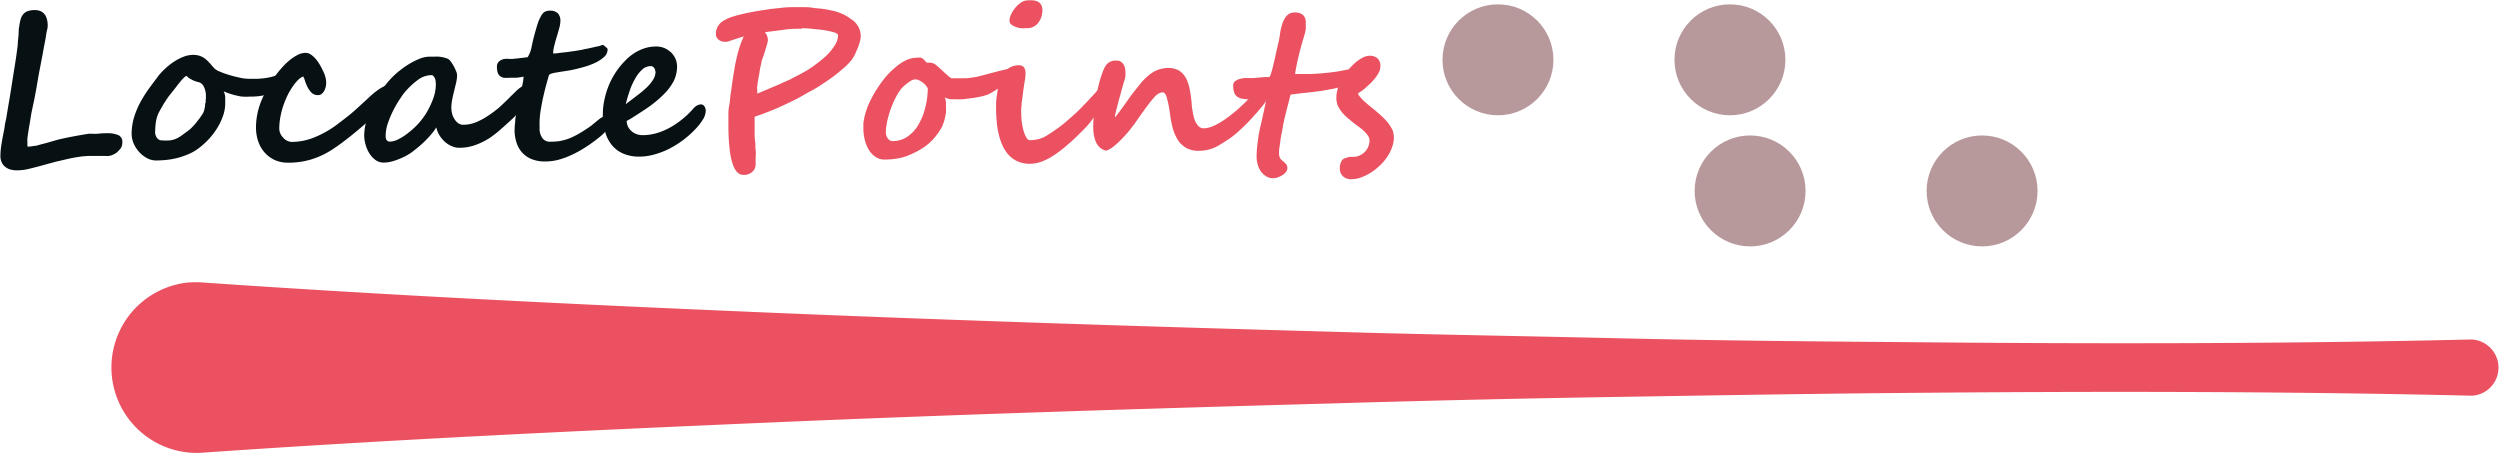 <svg id="ba520358-2883-4a5d-a333-3b1a63fb197b"  xmlns="http://www.w3.org/2000/svg" viewBox="0 0 247.87 44.89"><defs><style>.adeb16b0-b1f8-46eb-ad92-0050dfccccbf{fill:#b7999c;}.b5136ddd-014c-49d7-a4d3-c6df787a6e7f{fill:#eb5160;}.a213b55a-d0cb-4ea3-8edf-2f7abd418d7e{fill:#071013;}</style></defs><circle class="adeb16b0-b1f8-46eb-ad92-0050dfccccbf" cx="173.52" cy="18.93" r="5.5"/><circle class="adeb16b0-b1f8-46eb-ad92-0050dfccccbf" cx="196.52" cy="18.93" r="5.5"/><circle class="adeb16b0-b1f8-46eb-ad92-0050dfccccbf" cx="148.52" cy="5.93" r="5.5"/><circle class="adeb16b0-b1f8-46eb-ad92-0050dfccccbf" cx="171.52" cy="5.93" r="5.5"/><path class="b5136ddd-014c-49d7-a4d3-c6df787a6e7f" d="M290.32,323.34c18.77,1.3,37.53,2.21,56.3,3s37.53,1.39,56.3,1.91c9.38.28,18.77.42,28.15.64s18.77.31,28.15.38c18.77.18,37.54.18,56.3-.26a2.79,2.79,0,0,1,.13,5.57h-.13c-18.76-.44-37.53-.44-56.3-.27-9.38.08-18.77.24-28.15.39s-18.77.36-28.15.64c-18.77.52-37.53,1.1-56.3,1.91s-37.53,1.69-56.3,3a8.47,8.47,0,0,1-1.17-16.89A11.41,11.41,0,0,1,290.32,323.34Z" transform="translate(-270.5 -295.35)"/><path class="a213b55a-d0cb-4ea3-8edf-2f7abd418d7e" d="M282.3,310.24a1,1,0,0,1-.28.27,1.86,1.86,0,0,1-.34.19,1.82,1.82,0,0,1-.38.11,1.48,1.48,0,0,1-.34,0h-1.55a8.14,8.14,0,0,0-1,.08c-.38.06-.77.12-1.15.21l-1.17.27-1.08.29c-.55.16-1.07.29-1.55.41a5.28,5.28,0,0,1-1.25.17,2.46,2.46,0,0,1-.77-.11,1.58,1.58,0,0,1-.52-.32,1.32,1.32,0,0,1-.29-.46,1.6,1.6,0,0,1-.09-.53,8.21,8.21,0,0,1,.12-1.26c.08-.49.18-1,.29-1.54q0-.21.15-.84l.24-1.44c.1-.54.19-1.13.29-1.75s.19-1.21.28-1.77.17-1.07.23-1.51.1-.75.12-.93c0-.34.06-.66.08-1s0-.57.07-.82a4.11,4.11,0,0,1,.13-.68,1.38,1.38,0,0,1,.25-.5,1,1,0,0,1,.45-.32,2,2,0,0,1,.7-.11,1.45,1.45,0,0,1,.64.13,1.2,1.2,0,0,1,.39.35,1.63,1.63,0,0,1,.2.49,2.51,2.51,0,0,1,.06.55c0,.07,0,.23-.07.48s-.09.55-.16.92-.15.77-.23,1.22-.17.9-.26,1.37-.18.92-.25,1.36l-.21,1.2c-.06.33-.13.69-.21,1.07s-.17.77-.24,1.16-.09.57-.14.86-.1.57-.14.83-.08.5-.1.71,0,.39,0,.53a.76.76,0,0,0,0,.21c0,.06,0,.1.08.1a3.67,3.67,0,0,0,.56-.07c.23,0,.49-.1.76-.17s.56-.14.85-.23l.8-.23.35-.08.6-.13.73-.14.73-.13.61-.1.36,0a3.61,3.61,0,0,0,.53,0,7.53,7.53,0,0,1,.89-.05,2.68,2.68,0,0,1,1.19.2.72.72,0,0,1,.37.7,1.23,1.23,0,0,1-.07.42A.91.91,0,0,1,282.3,310.24Z" transform="translate(-270.5 -295.35)"/><path class="a213b55a-d0cb-4ea3-8edf-2f7abd418d7e" d="M298.91,302.9a1.15,1.15,0,0,1-.07.39,3,3,0,0,1-.21.4,2.51,2.51,0,0,1-.31.35,2.2,2.2,0,0,1-.34.28,4,4,0,0,1-1.07.43,7,7,0,0,1-1.7.18,4.45,4.45,0,0,1-.61,0c-.21,0-.43-.06-.66-.11s-.44-.11-.65-.18a5.7,5.7,0,0,1-.62-.24.86.86,0,0,1,.1.25,1.91,1.91,0,0,1,.06.33c0,.12,0,.23,0,.34v.25a3.72,3.72,0,0,1-.23,1.3,6,6,0,0,1-.61,1.25,7.07,7.07,0,0,1-.86,1.1,7.86,7.86,0,0,1-1,.88,4.57,4.57,0,0,1-.89.51,8.33,8.33,0,0,1-1,.36,7.65,7.65,0,0,1-1.1.22,11.11,11.11,0,0,1-1.16.07,1.89,1.89,0,0,1-.92-.24,2.84,2.84,0,0,1-.77-.61,3.09,3.09,0,0,1-.54-.84,2.48,2.48,0,0,1-.2-.94,6,6,0,0,1,.22-1.58,8.75,8.75,0,0,1,.59-1.46,12.73,12.73,0,0,1,.86-1.39c.33-.46.68-.91,1-1.35a6.45,6.45,0,0,1,.73-.76,6,6,0,0,1,.86-.66,5.08,5.08,0,0,1,.93-.47,2.69,2.69,0,0,1,.89-.17,2.22,2.22,0,0,1,.62.08,2,2,0,0,1,.49.23,2.37,2.37,0,0,1,.42.37c.14.14.28.3.43.48l.22.23a1.57,1.57,0,0,0,.44.25,7.72,7.72,0,0,0,.87.32,10.93,10.93,0,0,0,1.06.28,4.23,4.23,0,0,0,1,.13h.87a7.77,7.77,0,0,0,.83-.08,6,6,0,0,0,.87-.2c.3-.1.64-.23,1-.39a1,1,0,0,1,.08.24C298.9,302.77,298.91,302.85,298.91,302.9Zm-8,2.31a4.84,4.84,0,0,0,0-.53,2.08,2.08,0,0,0-.11-.52,1.4,1.4,0,0,0-.22-.42.73.73,0,0,0-.38-.24,3.35,3.35,0,0,1-.59-.2l-.36-.2a1,1,0,0,1-.18-.16.15.15,0,0,0-.07-.06c-.06,0-.13.05-.23.14a3.89,3.89,0,0,0-.33.35l-.37.46-.36.47c-.15.17-.28.35-.41.51s-.25.35-.37.53-.24.37-.35.57-.24.41-.36.65a3.1,3.1,0,0,0-.25.81,5.76,5.76,0,0,0-.08.89,1.47,1.47,0,0,0,0,.36,1.33,1.33,0,0,0,.12.32.73.73,0,0,0,.22.24.58.58,0,0,0,.33.09,5.72,5.72,0,0,0,.79,0,2.23,2.23,0,0,0,.59-.16,2.67,2.67,0,0,0,.56-.32l.68-.5a2.25,2.25,0,0,0,.37-.33,4.89,4.89,0,0,0,.37-.41l.36-.46c.12-.16.22-.32.32-.47a1.39,1.39,0,0,0,.14-.32l.09-.41c0-.13,0-.26.05-.37s0-.2,0-.25Z" transform="translate(-270.5 -295.35)"/><path class="a213b55a-d0cb-4ea3-8edf-2f7abd418d7e" d="M309.63,304.38a.91.91,0,0,1-.06.35,1.14,1.14,0,0,1-.17.3,2.28,2.28,0,0,1-.31.32l-.45.44-.9.91-.5.48-.42.36-.41.35-.52.44q-.67.56-1.32,1.05c-.43.33-.85.62-1.26.88a8.1,8.1,0,0,1-2,.91,7.75,7.75,0,0,1-2.23.31,3.13,3.13,0,0,1-1.37-.28,3,3,0,0,1-1-.76,3.25,3.25,0,0,1-.62-1.11,4.33,4.33,0,0,1-.21-1.35,7.06,7.06,0,0,1,.56-2.7A12.45,12.45,0,0,1,298,302.6c.16-.21.36-.44.58-.68a6.06,6.06,0,0,1,.7-.65,4.25,4.25,0,0,1,.76-.49,1.81,1.81,0,0,1,.76-.19,1,1,0,0,1,.48.14,2.52,2.52,0,0,1,.45.38,3.58,3.58,0,0,1,.41.55,5.28,5.28,0,0,1,.36.67,2.91,2.91,0,0,1,.33,1,2.45,2.45,0,0,1,0,.43,1.55,1.55,0,0,1-.13.48,1.12,1.12,0,0,1-.26.38.57.57,0,0,1-.42.16.88.88,0,0,1-.63-.24A2.31,2.31,0,0,1,301,304a4.19,4.19,0,0,1-.26-.63,1.77,1.77,0,0,0-.18-.44,1.63,1.63,0,0,0-.52.36,4.13,4.13,0,0,0-.53.66,7.12,7.12,0,0,0-.51.87,10.71,10.71,0,0,0-.41,1,8.77,8.77,0,0,0-.29,1.12,6.46,6.46,0,0,0-.11,1.14,1.27,1.27,0,0,0,.38.91,1.21,1.21,0,0,0,.8.43,6,6,0,0,0,2.25-.43,9.94,9.94,0,0,0,2.09-1.14c.45-.33.92-.69,1.42-1.09s1-.88,1.62-1.44c.21-.2.42-.4.64-.59a6.73,6.73,0,0,1,.63-.49,3.85,3.85,0,0,1,.6-.35,1.19,1.19,0,0,1,.52-.14Q309.63,303.81,309.63,304.38Z" transform="translate(-270.5 -295.35)"/><path class="a213b55a-d0cb-4ea3-8edf-2f7abd418d7e" d="M323,304.56a1.25,1.25,0,0,1,0,.3c0,.11-.07.22-.11.33s-.11.23-.16.33a2.62,2.62,0,0,1-.17.27,2,2,0,0,1-.17.2l-.25.29-.33.34-.36.37c-.4.37-.8.74-1.2,1.09a10.42,10.42,0,0,1-1.28,1,6.91,6.91,0,0,1-1.4.67A4.61,4.61,0,0,1,316,310a1.66,1.66,0,0,1-.71-.16,2.5,2.5,0,0,1-.67-.42,3.1,3.1,0,0,1-.54-.64,2.63,2.63,0,0,1-.32-.8,5.37,5.37,0,0,1-.48.66c-.2.23-.42.47-.65.7s-.48.45-.74.66-.48.39-.7.54a6.24,6.24,0,0,1-.55.32,7,7,0,0,1-.68.3,6.18,6.18,0,0,1-.73.23,3.3,3.3,0,0,1-.67.08,1.37,1.37,0,0,1-.86-.28,2.37,2.37,0,0,1-.61-.69,3.33,3.33,0,0,1-.36-.87,3.39,3.39,0,0,1-.12-.83,5.17,5.17,0,0,1,.2-1.38,9.42,9.42,0,0,1,.52-1.37,10.28,10.28,0,0,1,.69-1.27c.26-.41.51-.76.76-1.08a8.39,8.39,0,0,1,.93-1,9.54,9.54,0,0,1,1.14-.87,7,7,0,0,1,1.17-.62,2.76,2.76,0,0,1,1-.24l.51,0a4.36,4.36,0,0,1,.52,0,3.86,3.86,0,0,1,.49.09,2.05,2.05,0,0,1,.42.15,1.3,1.3,0,0,1,.27.29,4.92,4.92,0,0,1,.28.45c.08.17.16.32.22.48a1.14,1.14,0,0,1,.09.37,3.75,3.75,0,0,1-.08.68c-.06.27-.13.54-.2.83s-.14.58-.2.88a4.41,4.41,0,0,0-.09.86,2.46,2.46,0,0,0,.08.59,1.7,1.7,0,0,0,.24.53,1.29,1.29,0,0,0,.37.4.81.81,0,0,0,.48.15,3.39,3.39,0,0,0,1.2-.22,6.47,6.47,0,0,0,1.19-.62A11.9,11.9,0,0,0,320,306c.39-.36.79-.74,1.2-1.16l.16-.15.34-.34a4.18,4.18,0,0,1,.42-.34.74.74,0,0,1,.39-.15c.2,0,.33.05.39.17A1.2,1.2,0,0,1,323,304.56Zm-9.32-1.05a.64.64,0,0,0,0-.22.92.92,0,0,0-.09-.23.83.83,0,0,0-.13-.18c-.05-.05-.09-.08-.13-.08a2.27,2.27,0,0,0-1.24.36,7.57,7.57,0,0,0-1.16,1,5.46,5.46,0,0,0-.72.92,10.31,10.31,0,0,0-.72,1.22,10.11,10.11,0,0,0-.54,1.29,3.74,3.74,0,0,0-.21,1.14,1.93,1.93,0,0,0,0,.24.65.65,0,0,0,.06.21.47.47,0,0,0,.13.15.38.38,0,0,0,.22.06,1.94,1.94,0,0,0,.88-.25,5.17,5.17,0,0,0,1-.66,7.59,7.59,0,0,0,1-.93,7.08,7.08,0,0,0,.79-1.08,8.75,8.75,0,0,0,.66-1.42A4.19,4.19,0,0,0,313.71,303.51Z" transform="translate(-270.5 -295.35)"/><path class="a213b55a-d0cb-4ea3-8edf-2f7abd418d7e" d="M321.52,308.37a7.57,7.57,0,0,1,.06-.95c0-.32.08-.63.14-.94s.12-.62.19-.91l.19-.84c.07-.36.14-.68.2-1a4.71,4.71,0,0,0,.11-.78l-.34.06-.38.05-.38,0H321a2.87,2.87,0,0,1-.55,0,.89.89,0,0,1-.38-.17.75.75,0,0,1-.23-.36,1.94,1.94,0,0,1-.07-.59.66.66,0,0,1,.11-.38.85.85,0,0,1,.28-.25,1.33,1.33,0,0,1,.4-.12,2.25,2.25,0,0,1,.44,0l.32,0,.5-.05.52-.06.38-.05c.06,0,.11,0,.16-.12a1.57,1.57,0,0,0,.14-.29,2.06,2.06,0,0,0,.12-.35,1.56,1.56,0,0,0,.07-.3l.15-.68c.07-.26.14-.54.22-.82s.16-.55.24-.8a3.36,3.36,0,0,1,.26-.61,1.51,1.51,0,0,1,.35-.49,1,1,0,0,1,.59-.16,1.06,1.06,0,0,1,.79.26,1.07,1.07,0,0,1,.25.79,2.51,2.51,0,0,1-.1.63q-.1.39-.24.84c-.09.3-.18.6-.25.9a3.3,3.3,0,0,0-.13.82c.13,0,.33,0,.59-.05l.82-.09.83-.12.6-.1c.28-.07.51-.11.66-.14l.42-.09.41-.1c.15,0,.35-.09.62-.17a2.7,2.7,0,0,0,.25.2l.13.12.07.08a.31.31,0,0,1,0,.1,1,1,0,0,1-.37.73,3.62,3.62,0,0,1-.93.59,7.41,7.41,0,0,1-1.23.43c-.44.12-.85.22-1.24.29l-.78.12-.6.1a2.61,2.61,0,0,0-.42.1.54.54,0,0,0-.24.14l-.31,1.1c-.11.43-.22.88-.32,1.35s-.19,1-.25,1.43A9.42,9.42,0,0,0,324,308a1.63,1.63,0,0,0,.28,1.05.91.91,0,0,0,.78.35,6.84,6.84,0,0,0,.91-.06,5.4,5.4,0,0,0,.93-.25,7.32,7.32,0,0,0,1-.49,13.53,13.53,0,0,0,1.22-.79l.38-.31.41-.34a3.19,3.19,0,0,1,.42-.26.87.87,0,0,1,.44-.11.44.44,0,0,1,.32.1.35.35,0,0,1,.12.3.86.86,0,0,1-.1.37,2.5,2.5,0,0,1-.29.47c-.12.16-.27.33-.43.51a5.31,5.31,0,0,1-.56.49,14.17,14.17,0,0,1-1.25.9,10.79,10.79,0,0,1-1.32.74,8.26,8.26,0,0,1-1.35.51,5.2,5.2,0,0,1-1.34.18,3.47,3.47,0,0,1-1.4-.25,2.59,2.59,0,0,1-.93-.67,2.54,2.54,0,0,1-.54-1A3.77,3.77,0,0,1,321.52,308.37Z" transform="translate(-270.5 -295.35)"/><path class="a213b55a-d0cb-4ea3-8edf-2f7abd418d7e" d="M340.47,306.37a1.68,1.68,0,0,1-.3.86,5.55,5.55,0,0,1-.8,1,9.56,9.56,0,0,1-1.21,1.06,10.28,10.28,0,0,1-1.37.84,8.08,8.08,0,0,1-1.46.55,5.6,5.6,0,0,1-1.43.2,4,4,0,0,1-1.53-.27,3,3,0,0,1-1.14-.8,3.48,3.48,0,0,1-.71-1.32,5.91,5.91,0,0,1-.25-1.81,6.88,6.88,0,0,1,.12-1.26,8.41,8.41,0,0,1,.34-1.26,7.9,7.9,0,0,1,.56-1.22,8.09,8.09,0,0,1,.77-1.11c.19-.22.4-.44.63-.67a5.29,5.29,0,0,1,.79-.6,4.58,4.58,0,0,1,.95-.43,3.65,3.65,0,0,1,1.12-.17,2.07,2.07,0,0,1,.88.18,2.35,2.35,0,0,1,.65.45,2.14,2.14,0,0,1,.41.63,1.89,1.89,0,0,1,.14.69,3.29,3.29,0,0,1-.34,1.49,5.28,5.28,0,0,1-1,1.32,11.25,11.25,0,0,1-1.48,1.24c-.58.4-1.22.81-1.91,1.24a.54.54,0,0,0-.16.09c-.08,0-.11.08-.11.09a1.47,1.47,0,0,0,.1.44,1.25,1.25,0,0,0,.29.44,1.44,1.44,0,0,0,.5.35,1.74,1.74,0,0,0,.72.14,4.91,4.91,0,0,0,1.3-.18,6.45,6.45,0,0,0,1.29-.52,8.06,8.06,0,0,0,1.24-.82,8.41,8.41,0,0,0,1.15-1.09,1.37,1.37,0,0,1,.41-.34.89.89,0,0,1,.37-.1.39.39,0,0,1,.3.14A.79.79,0,0,1,340.47,306.37Zm-5-3.93a.54.54,0,0,0-.06-.27.61.61,0,0,0-.14-.17.6.6,0,0,0-.15-.09l-.11,0a1.21,1.21,0,0,0-.85.35,3.48,3.48,0,0,0-.7.91,6.81,6.81,0,0,0-.54,1.22c-.15.44-.28.87-.38,1.29l1.14-.87a10,10,0,0,0,.93-.78,3.84,3.84,0,0,0,.63-.76A1.55,1.55,0,0,0,335.5,302.44Z" transform="translate(-270.5 -295.35)"/><path class="b5136ddd-014c-49d7-a4d3-c6df787a6e7f" d="M355.84,299a2,2,0,0,1-.08.46,5.16,5.16,0,0,1-.21.63c-.09.22-.18.43-.28.64a3.42,3.42,0,0,1-.3.52,6.33,6.33,0,0,1-1,1,13.15,13.15,0,0,1-1.44,1.1c-.51.35-1,.69-1.59,1s-1.08.62-1.62.89-1.31.64-2,.93-1.36.54-2,.75v.49c0,.09,0,.24,0,.43s0,.43,0,.69,0,.54.05.83,0,.58.05.86,0,.54,0,.78,0,.44,0,.59a1,1,0,0,1-.34.81,1.25,1.25,0,0,1-.88.29q-1.48,0-1.48-5c0-.29,0-.59,0-.89s0-.62.08-1,.08-.72.14-1.11.12-.84.19-1.34.13-.8.19-1.18.14-.74.22-1.1.18-.71.29-1.06.25-.7.41-1.05l-.67.21-.73.24-.22.08a1,1,0,0,1-.25,0,.92.92,0,0,1-.64-.22.69.69,0,0,1-.25-.56,1.44,1.44,0,0,1,.18-.73,1.54,1.54,0,0,1,.55-.56,4.18,4.18,0,0,1,1-.44,14.86,14.86,0,0,1,1.46-.36c.33-.07.68-.14,1.07-.2s.77-.12,1.15-.18l1.14-.12a9.52,9.52,0,0,1,1-.06h1.05c.34,0,.67,0,1,.06s.65.06,1,.11.65.11,1,.19a4.7,4.7,0,0,1,1.8.82A2,2,0,0,1,355.84,299Zm-5.85-.8c-.54,0-1.13,0-1.77.1s-1.27.15-1.89.25a1.14,1.14,0,0,1,.3.83,1.71,1.71,0,0,1-.07.33l-.17.57-.18.57q-.09.27-.12.33a3.4,3.4,0,0,0-.1.33c0,.13-.06.28-.09.44l-.09.48c0,.17-.05.33-.08.49s-.07.4-.1.56,0,.3-.05.43,0,.25,0,.36,0,.24,0,.36l.77-.32.87-.37c.3-.12.59-.25.87-.38l.76-.34.39-.21.45-.23.47-.25.43-.25a11.18,11.18,0,0,0,1-.71,9,9,0,0,0,1-.86,5.48,5.48,0,0,0,.72-.94,1.77,1.77,0,0,0,.28-.9c0-.14-.17-.26-.52-.35a9.19,9.19,0,0,0-1.57-.26Q350.62,298.15,350,298.15Z" transform="translate(-270.5 -295.35)"/><path class="b5136ddd-014c-49d7-a4d3-c6df787a6e7f" d="M370.78,302.5a.82.82,0,0,1-.13.42,2.85,2.85,0,0,1-.32.44,4.76,4.76,0,0,1-.46.43,5.93,5.93,0,0,1-.51.4c-.17.12-.34.22-.49.31l-.38.21a6.64,6.64,0,0,1-.72.21c-.29.06-.59.12-.91.16s-.63.08-.92.11a7.6,7.6,0,0,1-.76,0l-.2,0-.27,0-.3-.08a.83.83,0,0,1-.25-.12,1.47,1.47,0,0,1,.13.52c0,.19,0,.38,0,.56a2.77,2.77,0,0,1,0,.46,5.17,5.17,0,0,1-.11.54,3.08,3.08,0,0,1-.16.54,2.5,2.5,0,0,1-.19.43,6.76,6.76,0,0,1-.55.81,6,6,0,0,1-.65.69,5.63,5.63,0,0,1-.81.59,8.49,8.49,0,0,1-1.05.54,5,5,0,0,1-1.27.39,8,8,0,0,1-1.31.11,1.51,1.51,0,0,1-.89-.27,2.12,2.12,0,0,1-.66-.7,3.39,3.39,0,0,1-.4-1,4.81,4.81,0,0,1-.14-1.2c0-.11,0-.23,0-.39a3.69,3.69,0,0,1,.08-.46c0-.16.06-.31.1-.47a3.46,3.46,0,0,1,.11-.37,7.25,7.25,0,0,1,.41-1,11.89,11.89,0,0,1,.64-1.13,12.59,12.59,0,0,1,.82-1.14,7.52,7.52,0,0,1,1-1,4.68,4.68,0,0,1,1.06-.71,2.57,2.57,0,0,1,1.1-.26,1.34,1.34,0,0,1,.38,0,.58.58,0,0,1,.23.13.69.69,0,0,1,.17.17l.17.19.15,0h.16a1,1,0,0,1,.63.24c.2.17.41.35.62.55l.29.27.28.25a1.46,1.46,0,0,0,.22.17.42.42,0,0,0,.13.07h.58l.64,0c.21,0,.42,0,.62-.05l.55-.07.27-.06.57-.15.72-.19.72-.19.58-.14.28-.06a1,1,0,0,1,.33,0C370.74,302.25,370.78,302.34,370.78,302.5ZM359,309.34a2.57,2.57,0,0,0,1.47-.44,3.69,3.69,0,0,0,1.08-1.17,6,6,0,0,0,.68-1.68,8.17,8.17,0,0,0,.26-1.93,1.75,1.75,0,0,0-.21-.32,2.21,2.21,0,0,0-.32-.29,2.12,2.12,0,0,0-.36-.21.88.88,0,0,0-.33-.08,1,1,0,0,0-.54.19c-.19.13-.37.27-.53.4a2.9,2.9,0,0,0-.49.54,4.93,4.93,0,0,0-.44.75,7.45,7.45,0,0,0-.38.86,8.78,8.78,0,0,0-.3.91,7,7,0,0,0-.19.86,4.27,4.27,0,0,0-.07.75,1.13,1.13,0,0,0,.05.32,1.15,1.15,0,0,0,.14.27.66.66,0,0,0,.21.2A.5.5,0,0,0,359,309.34Z" transform="translate(-270.5 -295.35)"/><path class="b5136ddd-014c-49d7-a4d3-c6df787a6e7f" d="M377.85,308.29l-.64.63c-.21.2-.41.39-.61.56L376,310c-.21.17-.43.34-.67.51a6.87,6.87,0,0,1-1.39.8,3.59,3.59,0,0,1-1.3.28,3,3,0,0,1-1.25-.24,2.69,2.69,0,0,1-.9-.66,3.59,3.59,0,0,1-.61-.95,6.08,6.08,0,0,1-.37-1.14,7.2,7.2,0,0,1-.19-1.22q-.06-.61-.06-1.17c0-.14,0-.35,0-.62s.05-.55.09-.85.08-.58.13-.86.09-.51.13-.68a2,2,0,0,1,.26-.51,2.09,2.09,0,0,1,.45-.44,1.84,1.84,0,0,1,1.19-.43c.44,0,.67.26.67.8a4.23,4.23,0,0,1-.06.65c-.05.25-.08.51-.12.77s-.08.58-.11.83-.06.46-.09.65,0,.37-.05.53a3.54,3.54,0,0,0,0,.45,6.92,6.92,0,0,0,.05.87,7.58,7.58,0,0,0,.17.9,3.09,3.09,0,0,0,.28.7c.11.19.23.28.38.28a4.05,4.05,0,0,0,.72-.08,2.85,2.85,0,0,0,.85-.33c.28-.17.58-.36.89-.58a11.54,11.54,0,0,0,1-.75l.91-.8c.3-.27.6-.56.9-.88l.37-.38c.11-.12.22-.23.31-.34l.29-.31.29-.31.1-.12.13-.13a.91.91,0,0,1,.16-.11.33.33,0,0,1,.16-.05.69.69,0,0,1,.24.05.38.38,0,0,1,.2.21.76.76,0,0,1,.09.28c0,.09,0,.17,0,.23a.83.83,0,0,1-.12.33,5,5,0,0,1-.29.54c-.13.21-.27.43-.44.66l-.5.69c-.17.24-.34.46-.52.67S378,308.13,377.85,308.29Zm-4-11.9a2.2,2.2,0,0,1-.1.64,2.23,2.23,0,0,1-.3.57,1.38,1.38,0,0,1-1.2.54,3.86,3.86,0,0,1-.58,0,2.18,2.18,0,0,1-.53-.15,1.12,1.12,0,0,1-.4-.24.42.42,0,0,1-.15-.32,1.48,1.48,0,0,1,.17-.68,3,3,0,0,1,.42-.65,2.74,2.74,0,0,1,.57-.51,1.16,1.16,0,0,1,.6-.2,4.06,4.06,0,0,1,.64,0,1.3,1.3,0,0,1,.47.16.69.69,0,0,1,.29.32A1.1,1.1,0,0,1,373.86,296.39Z" transform="translate(-270.5 -295.35)"/><path class="b5136ddd-014c-49d7-a4d3-c6df787a6e7f" d="M396.48,304.11a1.82,1.82,0,0,1-.07.43,4.22,4.22,0,0,1-.18.45,3,3,0,0,1-.24.43,2.36,2.36,0,0,1-.24.33c-.22.28-.46.57-.73.87s-.55.62-.85.92-.59.59-.9.86a9.46,9.46,0,0,1-.92.73l-.7.45a6.52,6.52,0,0,1-.68.38,3.82,3.82,0,0,1-1.62.34,2.44,2.44,0,0,1-1.27-.3,2.5,2.5,0,0,1-.83-.82,4.64,4.64,0,0,1-.49-1.18,11.63,11.63,0,0,1-.26-1.38,11.35,11.35,0,0,0-.3-1.54c-.11-.38-.24-.57-.4-.57a.85.85,0,0,0-.4.1,1.73,1.73,0,0,0-.48.41c-.2.22-.44.53-.74.93s-.69.95-1.16,1.63l-.6.78c-.24.28-.49.56-.75.82a8,8,0,0,1-.77.7,2.55,2.55,0,0,1-.71.41c-.87-.19-1.3-1-1.3-2.47a14,14,0,0,1,.13-1.63c0-.32.08-.66.13-1s.12-.71.2-1.07.17-.71.28-1.06a8.34,8.34,0,0,1,.38-1,1.5,1.5,0,0,1,.28-.39,1,1,0,0,1,.31-.21,1.39,1.39,0,0,1,.33-.1l.35,0a.67.67,0,0,1,.3.08.9.9,0,0,1,.26.22,1.43,1.43,0,0,1,.18.35,1.68,1.68,0,0,1,.06.47,2.15,2.15,0,0,1,0,.45,3.69,3.69,0,0,1-.11.45c-.05.15-.1.32-.15.49s-.1.36-.16.58-.08.33-.15.55-.13.46-.19.71-.13.48-.18.71a3.2,3.2,0,0,0-.1.58c.12-.14.26-.32.42-.53l.51-.7.54-.77c.19-.26.37-.5.56-.73s.47-.59.7-.86a5.94,5.94,0,0,1,.74-.69,3.2,3.2,0,0,1,.83-.46,3,3,0,0,1,1-.17,2,2,0,0,1,1.08.27,2.09,2.09,0,0,1,.68.76,4.24,4.24,0,0,1,.37,1.14,14,14,0,0,1,.19,1.44c0,.27.07.54.11.82a4.12,4.12,0,0,0,.2.77,1.84,1.84,0,0,0,.35.56.69.69,0,0,0,.53.22,2.46,2.46,0,0,0,1-.25,7,7,0,0,0,1.18-.69,15.48,15.48,0,0,0,1.26-1c.43-.39.86-.81,1.29-1.25.14-.14.27-.28.4-.43a4.25,4.25,0,0,1,.36-.37,2,2,0,0,1,.34-.28.7.7,0,0,1,.33-.1l.14,0a.34.34,0,0,1,.15.06.3.3,0,0,1,.12.13A.45.45,0,0,1,396.48,304.11Z" transform="translate(-270.5 -295.35)"/><path class="b5136ddd-014c-49d7-a4d3-c6df787a6e7f" d="M405.47,302.49a.86.86,0,0,1-.08.36,1.14,1.14,0,0,1-.21.28,1.49,1.49,0,0,1-.27.23l-.28.19q-.47.19-1,.36c-.35.1-.7.19-1.05.26l-1,.18-.92.12-.6.07-.61.06-.55.07-.44.06c-.15.58-.3,1.14-.43,1.67s-.25,1-.34,1.51q0,.12-.06.33c0,.15-.06.3-.09.48l-.09.53c0,.19-.05.37-.07.54s-.05.32-.06.45a1.85,1.85,0,0,0,0,.3.92.92,0,0,0,.11.51,1.33,1.33,0,0,0,.23.24,2.65,2.65,0,0,1,.34.32.61.61,0,0,1,.14.42.59.59,0,0,1-.15.38,1.17,1.17,0,0,1-.35.31,2,2,0,0,1-.47.22,1.28,1.28,0,0,1-.46.08,1.26,1.26,0,0,1-.66-.18,1.93,1.93,0,0,1-.52-.47,2.24,2.24,0,0,1-.32-.68,2.54,2.54,0,0,1-.12-.78,11.76,11.76,0,0,1,.11-1.49,13.61,13.61,0,0,1,.29-1.63c.06-.24.12-.5.18-.79s.13-.56.18-.82.1-.49.15-.69.06-.34.08-.4a4.48,4.48,0,0,0-.62.06,8.72,8.72,0,0,1-1,.05,4.26,4.26,0,0,1-.78-.06,1.24,1.24,0,0,1-.52-.21.82.82,0,0,1-.3-.42,2.25,2.25,0,0,1-.09-.7.48.48,0,0,1,.17-.39,1.36,1.36,0,0,1,.43-.23,3,3,0,0,1,.54-.1,4.27,4.27,0,0,1,.49,0l.36,0,.55-.05.59-.05.44,0s.07-.06.12-.19a3.94,3.94,0,0,0,.16-.51c.06-.2.11-.43.17-.68s.12-.49.17-.74.1-.46.15-.67.08-.36.11-.48c.07-.29.14-.61.19-1a5.32,5.32,0,0,1,.23-1,2.11,2.11,0,0,1,.43-.8,1,1,0,0,1,.81-.33,1.2,1.2,0,0,1,.82.25,1,1,0,0,1,.26.79,4.88,4.88,0,0,1,0,.61,4.3,4.3,0,0,1-.16.69c-.16.53-.3,1-.42,1.48s-.21.85-.28,1.19-.14.7-.2,1.09h.8l.79,0,.83-.05.95-.09c.4-.05.73-.09,1-.14l.72-.14.57-.1a3.08,3.08,0,0,1,.53,0,.5.5,0,0,1,.27.08C405.43,302.18,405.47,302.3,405.47,302.49Z" transform="translate(-270.5 -295.35)"/><path class="b5136ddd-014c-49d7-a4d3-c6df787a6e7f" d="M408.7,309a2.92,2.92,0,0,1-.2,1,4,4,0,0,1-.53,1,4.72,4.72,0,0,1-.76.85,5.06,5.06,0,0,1-.89.67,4.81,4.81,0,0,1-.92.44,2.87,2.87,0,0,1-.86.16,1.2,1.2,0,0,1-.91-.31,1.09,1.09,0,0,1-.29-.81,1.22,1.22,0,0,1,.08-.47,1.26,1.26,0,0,1,.22-.39A.92.92,0,0,1,404,311a1.06,1.06,0,0,1,.48-.1h.18a2,2,0,0,0,.46-.06,1.71,1.71,0,0,0,.6-.34,1.45,1.45,0,0,0,.43-.59,1.71,1.71,0,0,0,.14-.6,1,1,0,0,0-.11-.43,2.55,2.55,0,0,0-.3-.39,4,4,0,0,0-.42-.39l-.51-.38c-.23-.18-.47-.36-.7-.56a5.46,5.46,0,0,1-.65-.62,3.44,3.44,0,0,1-.46-.71A2,2,0,0,1,403,305a3,3,0,0,1,.15-.9,4.77,4.77,0,0,1,.42-.93,5.18,5.18,0,0,1,.6-.87,5.43,5.43,0,0,1,.7-.73,3.52,3.52,0,0,1,.73-.5,1.5,1.5,0,0,1,.69-.19,1.11,1.11,0,0,1,.79.26,1,1,0,0,1,.28.82,1.28,1.28,0,0,1-.14.55,3.36,3.36,0,0,1-.35.55,5.76,5.76,0,0,1-.47.53l-.51.47a3.28,3.28,0,0,1-.4.32,3.32,3.32,0,0,0-.36.26,2.22,2.22,0,0,0,.27.38,4.17,4.17,0,0,0,.36.37l.39.34.38.31c.25.2.51.42.76.64a8.15,8.15,0,0,1,.72.72,4,4,0,0,1,.53.79A2,2,0,0,1,408.7,309Z" transform="translate(-270.5 -295.35)"/></svg>